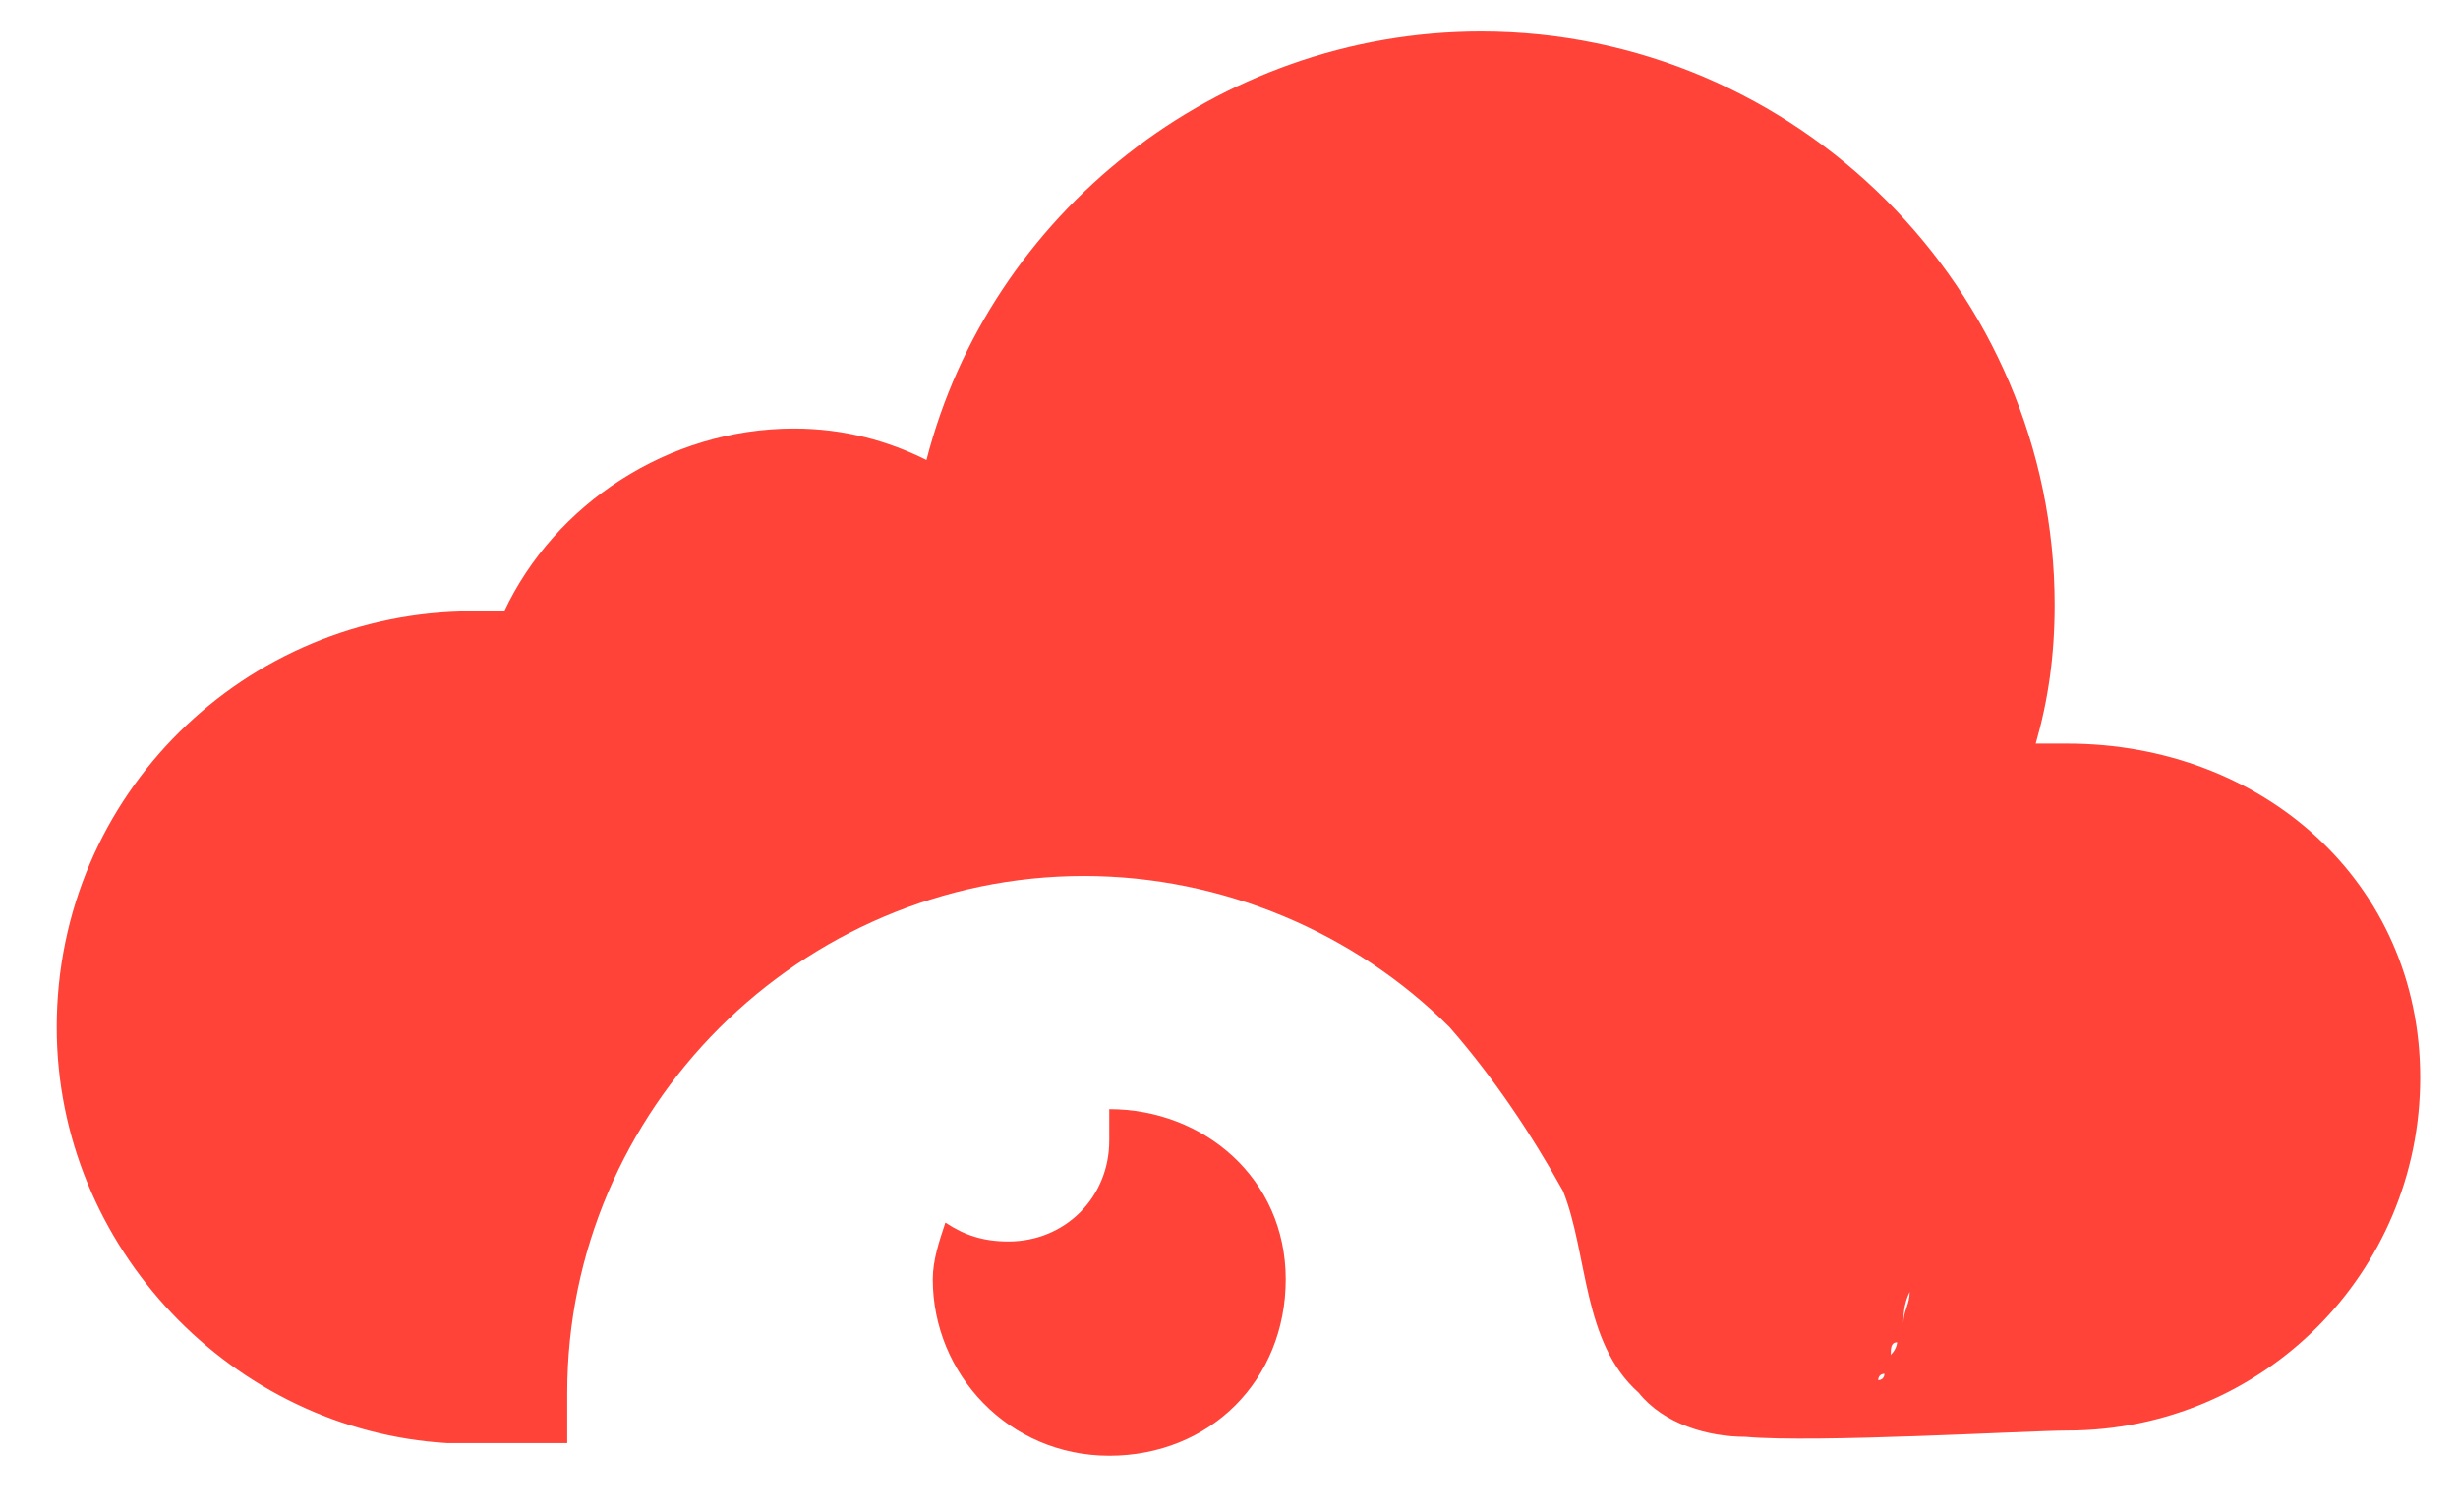 <?xml version="1.0" encoding="UTF-8" standalone="no"?>
<svg width="39px" height="24px" viewBox="0 0 39 24" version="1.1" xmlns="http://www.w3.org/2000/svg" xmlns:xlink="http://www.w3.org/1999/xlink">
    <!-- Generator: Sketch 39.1 (31720) - http://www.bohemiancoding.com/sketch -->
    <title>Slice 1</title>
    <desc>Created with Sketch.</desc>
    <defs></defs>
    <g id="Page-1" stroke="none" stroke-width="1" fill="none" fill-rule="evenodd">
        <path d="M17.6,17.6 C17.5,17.6 17.5,17.6 17.6,17.6 L17.6,18.1 C17.6,19 16.9,19.7 16,19.7 C15.6,19.7 15.3,19.6 15,19.4 C14.9,19.7 14.8,20 14.8,20.3 C14.8,21.8 16,23.1 17.6,23.1 C19.2,23.1 20.4,21.9 20.4,20.3 C20.4,18.7 19.1,17.6 17.6,17.6 L17.6,17.6 Z" id="Shape" fill="#FF4338"></path>
        <path d="M32.8,11.8 L32.3,11.8 C32.5,11.1 32.6,10.4 32.6,9.6 C32.6,4.6 28.5,0.5 23.5,0.5 C19.3,0.5 15.7,3.4 14.7,7.3 C14.1,7 13.4,6.8 12.6,6.8 C10.6,6.8 8.8,8 8,9.7 L7.5,9.7 C3.9,9.7 0.9,12.6 0.9,16.3 C0.9,19.8 3.7,22.7 7.1,22.9 L9,22.9 L9,22.1 C9,17.6 12.7,13.9 17.2,13.9 C19.4,13.9 21.5,14.8 23,16.3 C23.7,17.1 24.3,18 24.8,18.9 C25.2,19.9 25.1,21.3 26,22.1 C26.4,22.6 27.1,22.8 27.7,22.8 C28.8,22.9 32.2,22.7 32.8,22.7 C35.9,22.7 38.4,20.2 38.4,17.1 C38.4,14 35.9,11.8 32.8,11.8 L32.8,11.8 Z M29.5,22.3 C29.5,22.3 29.5,22.2 29.5,22.3 C29.5,22.2 29.5,22.3 29.5,22.3 L29.5,22.3 Z M30.2,21 C30.2,20.8 30.3,20.7 30.3,20.5 C30.2,20.7 30.2,20.9 30.2,21 L30.2,21 Z M29.8,21.9 C29.8,21.9 29.8,21.8 29.9,21.8 C29.9,21.8 29.9,21.9 29.8,21.9 L29.8,21.9 Z M30,21.5 C30,21.4 30,21.3 30.1,21.3 C30.1,21.3 30.1,21.4 30,21.5 L30,21.5 Z" id="Shape" fill="#FF4338"></path>
    </g>
</svg>